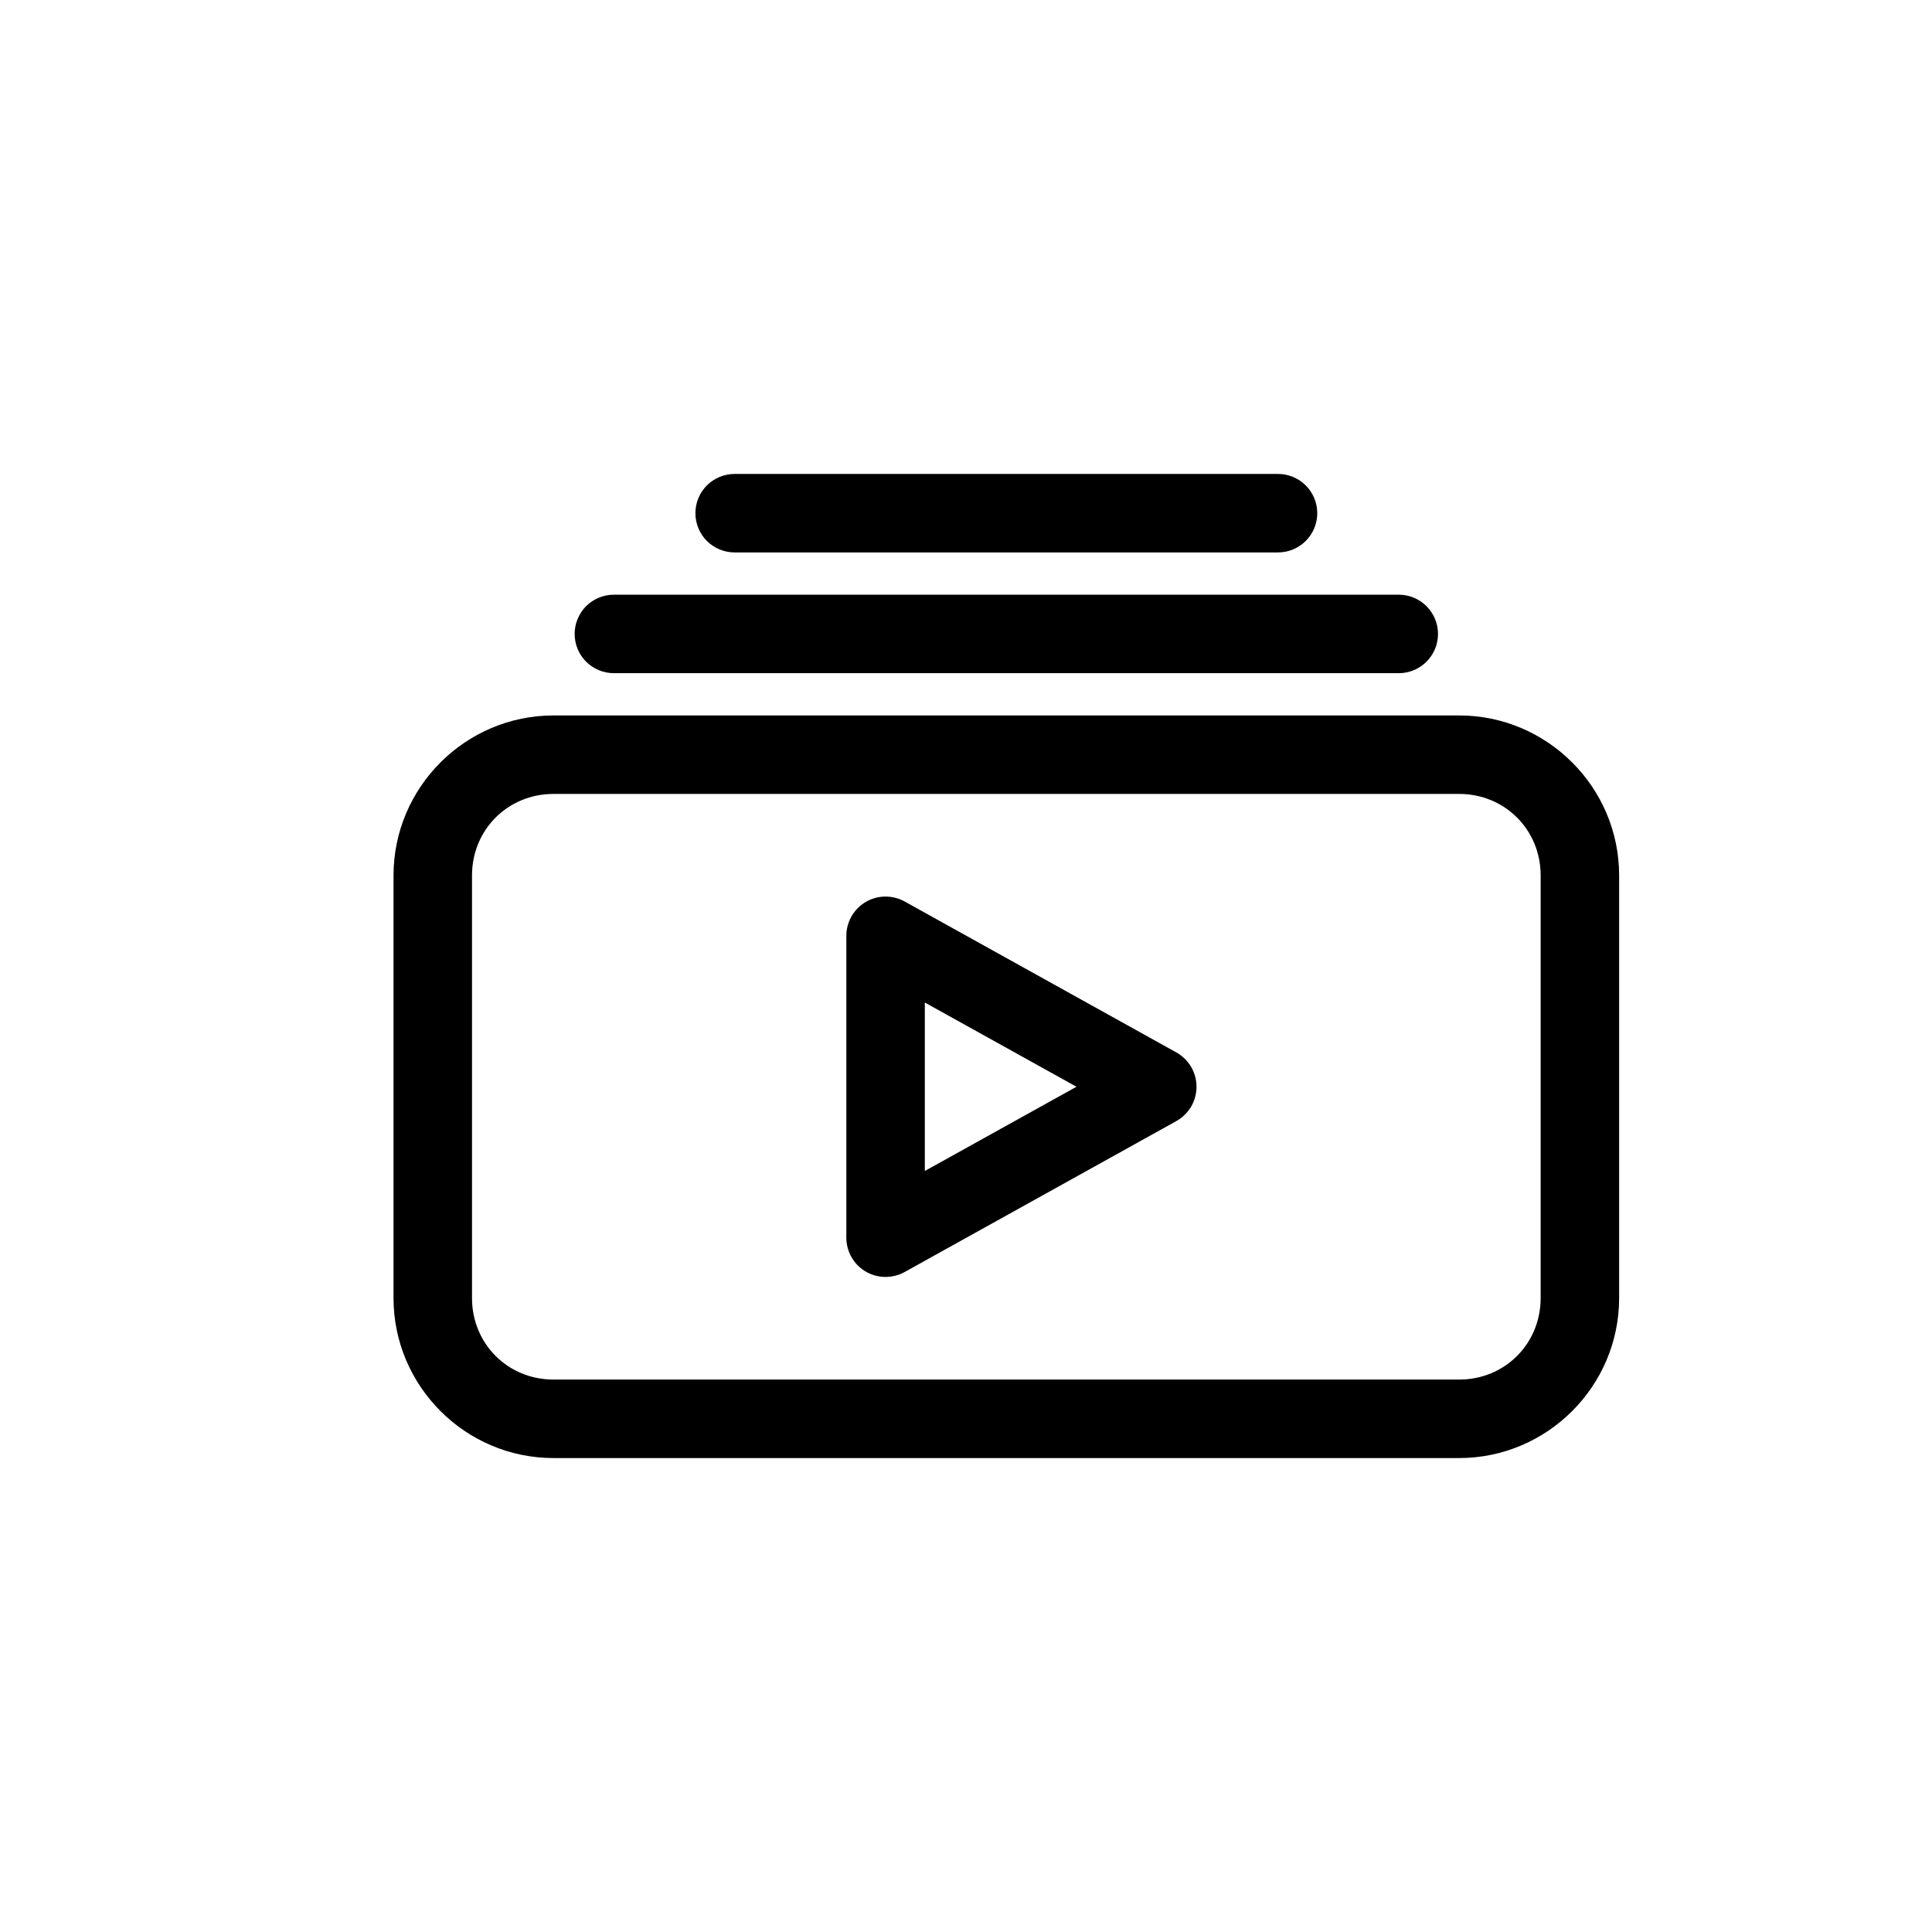 <svg width="32" height="32" viewBox="0 0 32 32" fill="none" xmlns="http://www.w3.org/2000/svg">
<path d="M9.168 12C7.792 12 6.668 13.124 6.668 14.5V21.5C6.668 22.876 7.792 24 9.168 24H24.168C25.544 24 26.668 22.876 26.668 21.5V14.5C26.668 13.124 25.544 12 24.168 12H9.168ZM9.168 13H24.168C25.008 13 25.668 13.66 25.668 14.5V21.5C25.668 22.34 25.008 23 24.168 23H9.168C8.328 23 7.668 22.34 7.668 21.5V14.5C7.668 13.66 8.328 13 9.168 13Z" fill="black" stroke="black" stroke-width="0.3"/>
<path d="M14.91 15.062C14.834 15.02 14.748 14.999 14.661 15C14.574 15.001 14.489 15.025 14.414 15.069C14.339 15.114 14.277 15.176 14.234 15.252C14.191 15.328 14.168 15.413 14.168 15.5V20.5C14.168 20.587 14.191 20.672 14.234 20.748C14.277 20.824 14.339 20.887 14.414 20.931C14.489 20.975 14.574 20.999 14.661 21C14.748 21.001 14.834 20.98 14.91 20.938L19.41 18.438C19.488 18.394 19.553 18.331 19.599 18.254C19.644 18.177 19.668 18.089 19.668 18C19.668 17.911 19.644 17.823 19.599 17.746C19.553 17.669 19.488 17.606 19.41 17.562L14.91 15.062ZM15.168 16.35L18.139 18L15.168 19.65V16.35Z" fill="black" stroke="black" stroke-width="0.3"/>
<path d="M10.168 10C10.035 10 9.908 10.053 9.814 10.146C9.721 10.24 9.668 10.367 9.668 10.5C9.668 10.633 9.721 10.76 9.814 10.854C9.908 10.947 10.035 11 10.168 11H23.168C23.301 11 23.428 10.947 23.521 10.854C23.615 10.76 23.668 10.633 23.668 10.5C23.668 10.367 23.615 10.24 23.521 10.146C23.428 10.053 23.301 10 23.168 10H10.168Z" fill="black" stroke="black" stroke-width="0.3"/>
<path d="M12.168 8C12.035 8 11.908 8.053 11.814 8.146C11.721 8.24 11.668 8.367 11.668 8.5C11.668 8.633 11.721 8.76 11.814 8.854C11.908 8.947 12.035 9 12.168 9H21.168C21.301 9 21.428 8.947 21.521 8.854C21.615 8.76 21.668 8.633 21.668 8.5C21.668 8.367 21.615 8.24 21.521 8.146C21.428 8.053 21.301 8 21.168 8H12.168Z" fill="black" stroke="black" stroke-width="0.3"/>
</svg>
